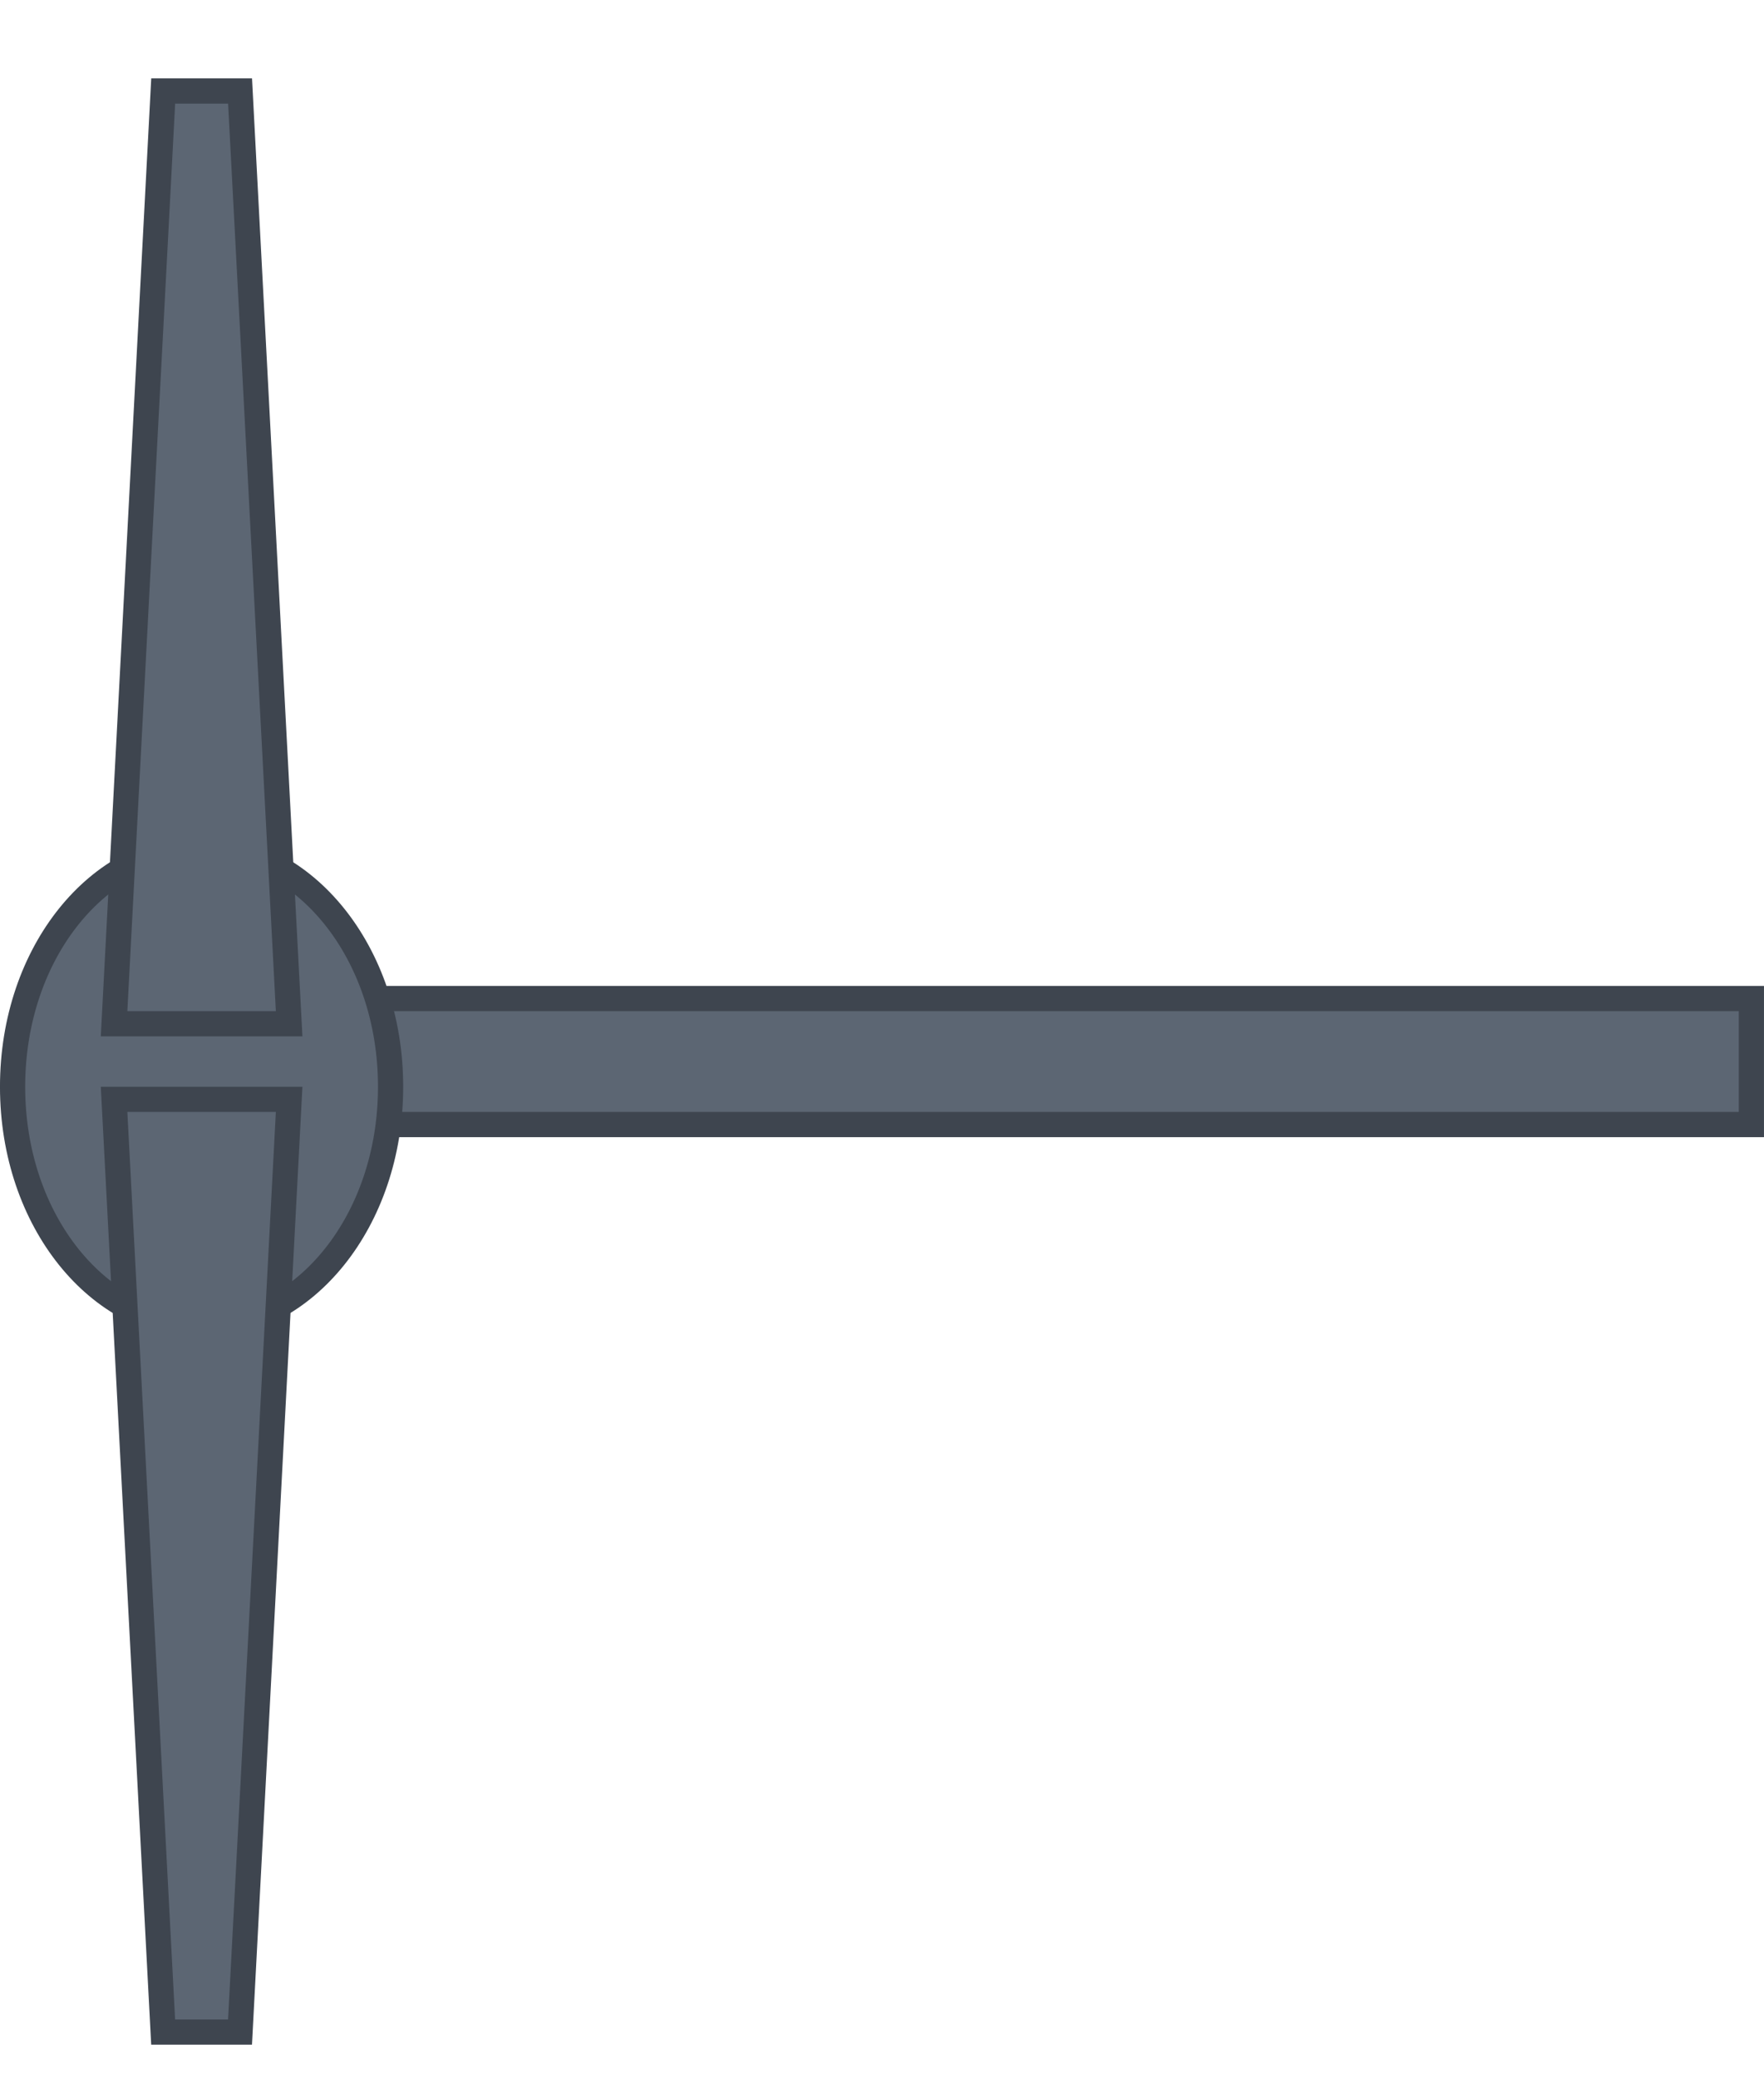 <svg width="45" height="53" viewBox="0 0 45 53" fill="none" xmlns="http://www.w3.org/2000/svg">
<rect x="9.321" y="25.464" width="35.357" height="3.214" fill="#5C6673" stroke="#3E454F" stroke-width="0.643"/>
<path d="M5.143 21.606C7.742 21.606 9.964 24.27 9.964 27.714C9.964 31.157 7.742 33.821 5.143 33.821C2.543 33.821 0.321 31.157 0.321 27.714C0.321 24.27 2.543 21.607 5.143 21.606Z" fill="#5C6673" stroke="#3E454F" stroke-width="0.643"/>
<path d="M7.376 28.035L6.123 51.821H4.162L2.91 28.035H7.376Z" fill="#5C6673" stroke="#3E454F" stroke-width="0.643"/>
<path d="M2.91 26.107L4.163 2.321L6.124 2.321L7.376 26.107L2.91 26.107Z" fill="#5C6673" stroke="#3E454F" stroke-width="0.643"/>
</svg>
